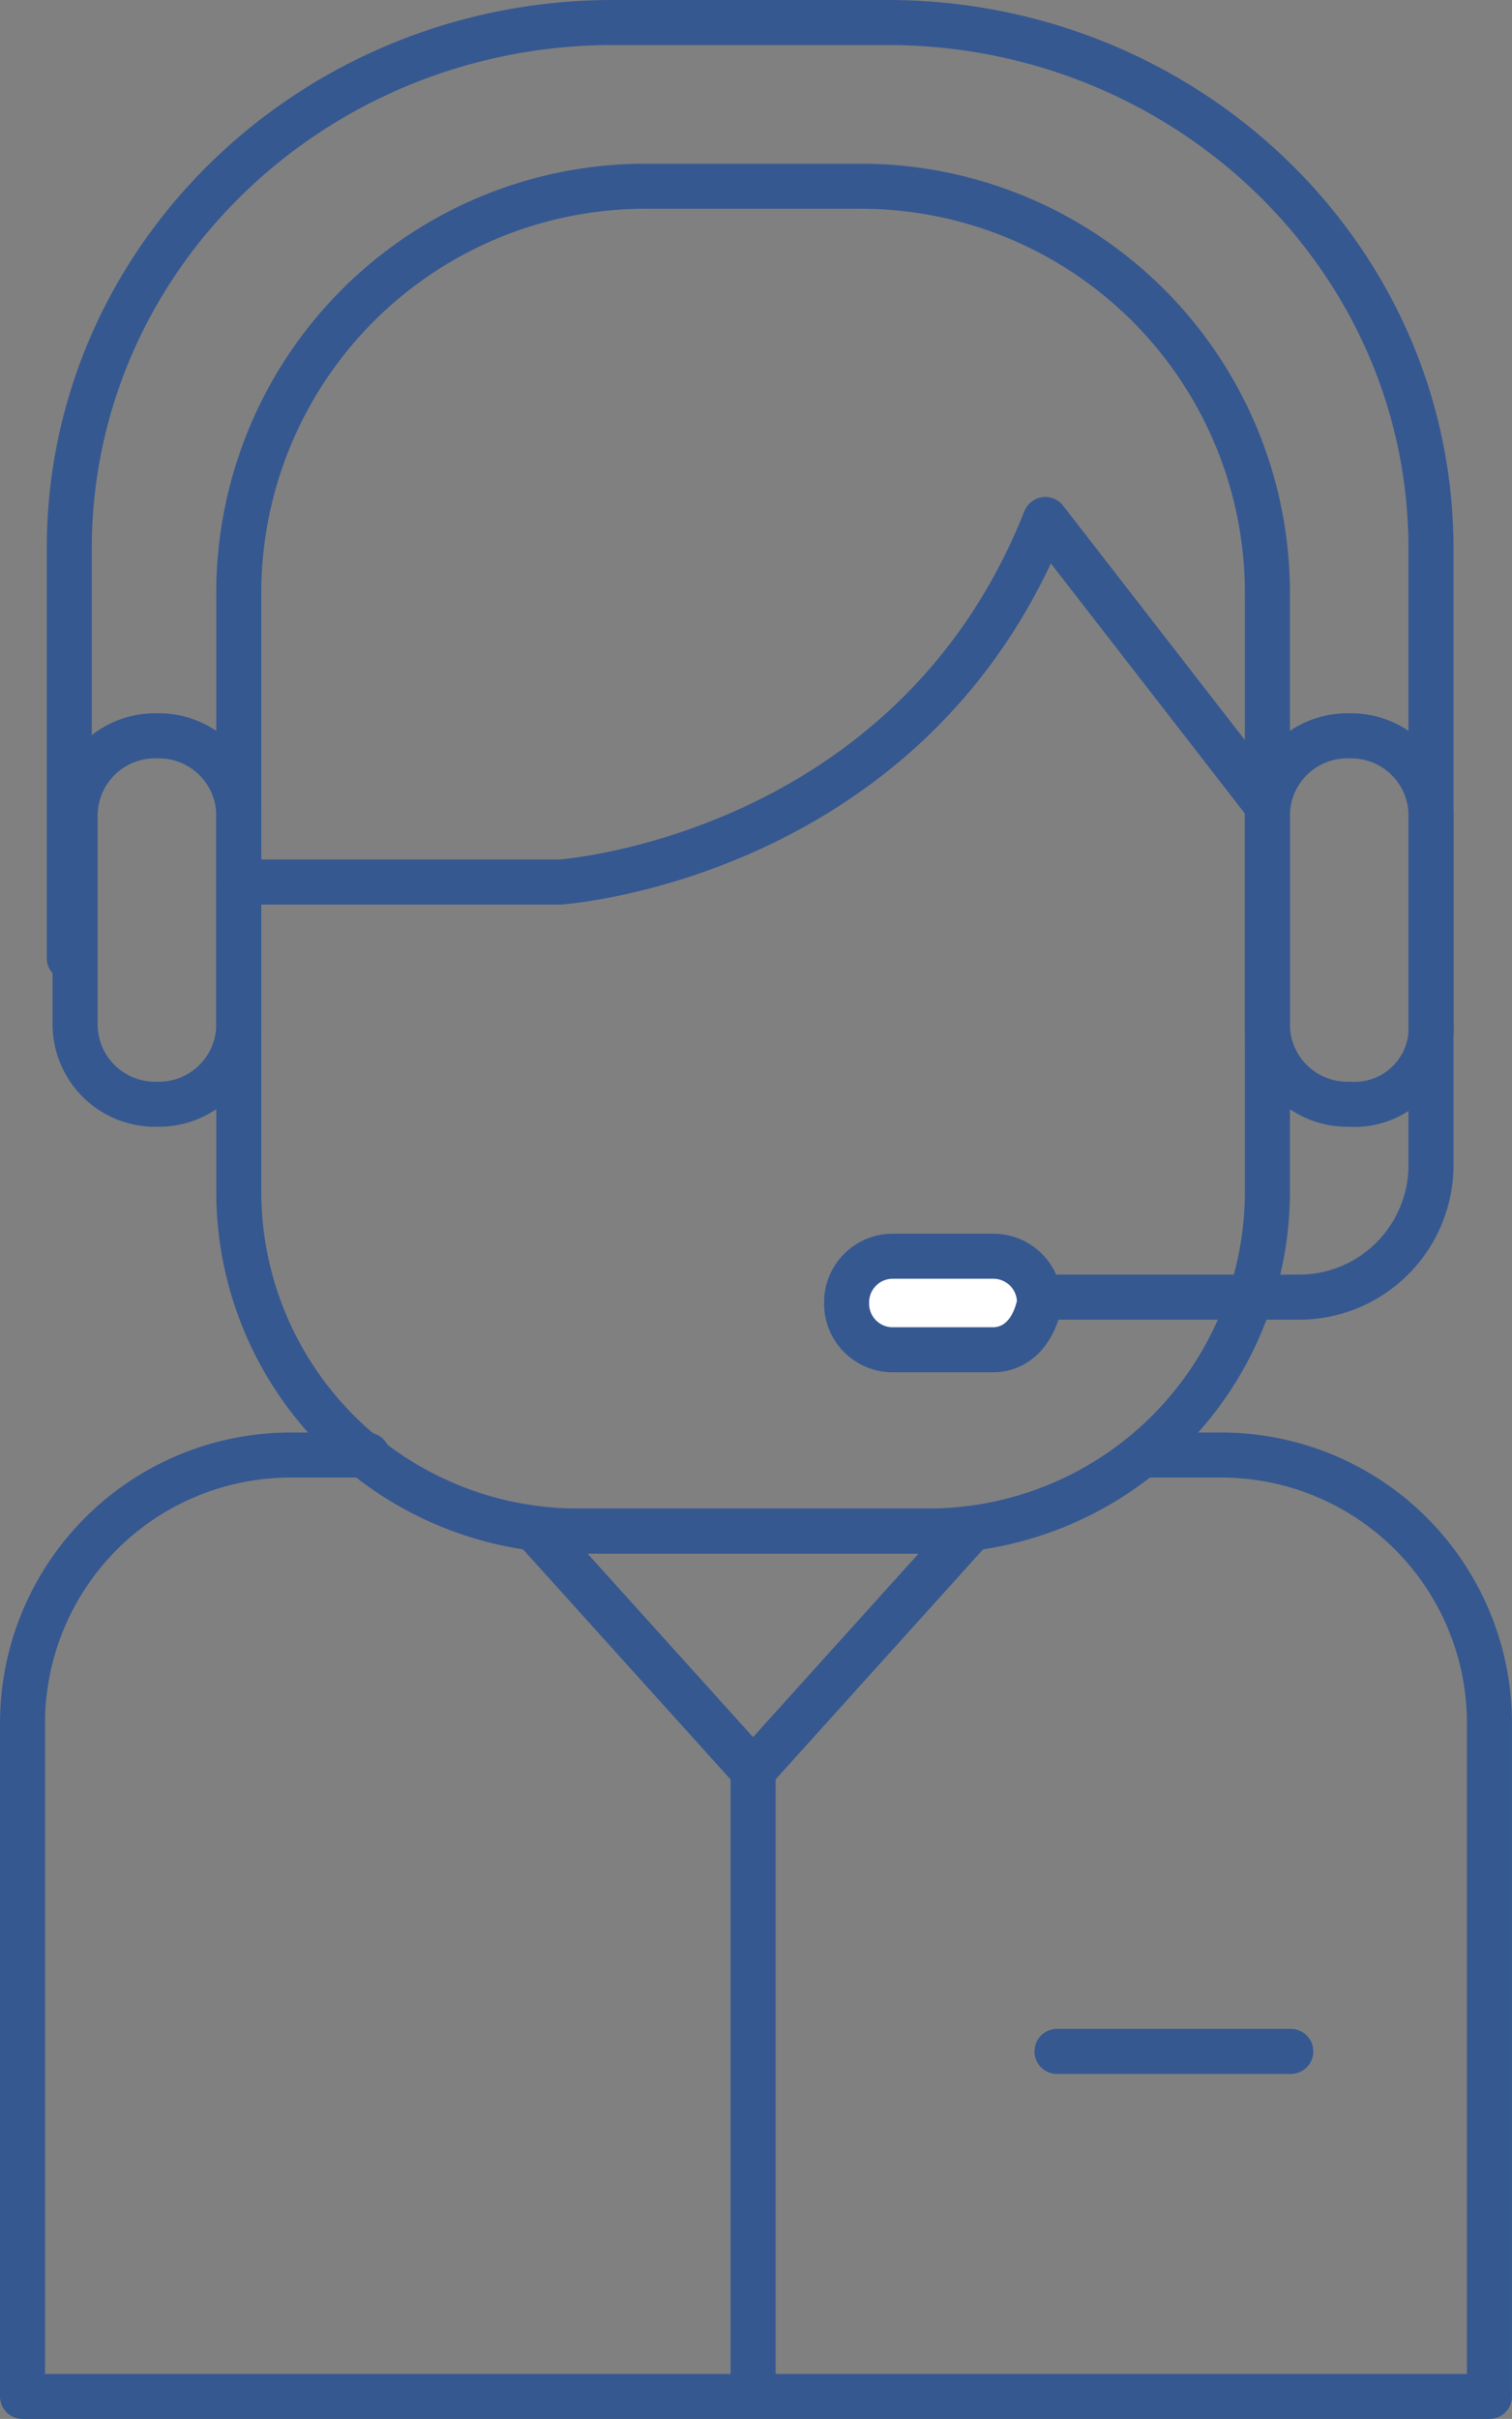 <svg xmlns="http://www.w3.org/2000/svg" viewBox="0 0 50.355 80.525">
  <rect x="0" y="0" width="50.355" height="80.525" fill="#808080" stroke="none"/>
  <defs>
    <style>
      .cls-1 {
        fill: none;
      }

      .cls-1, .cls-2 {
        stroke: #365891;
        stroke-linecap: round;
        stroke-linejoin: round;
        stroke-miterlimit: 10;
        stroke-width: 1.5px;
      }

      .cls-2 {
        fill: #fff;
      }
    </style>
  </defs>
  <g id="Group_239" data-name="Group 239" transform="translate(-329.25 -1656.948)">
    <path id="Path_406" data-name="Path 406" class="cls-1" d="M38.171,25.3H40.7a8.93,8.93,0,0,1,8.954,8.954V56.638H.8V34.254A8.93,8.93,0,0,1,9.754,25.3h2.53" transform="translate(329.2 1680.086)"/>
    <path id="Path_407" data-name="Path 407" class="cls-1" d="M27.468,48.368H15.789A11.3,11.3,0,0,1,4.5,37.079V17.225A13.541,13.541,0,0,1,18.125,3.6h7.007A13.541,13.541,0,0,1,38.757,17.225V37.079A11.3,11.3,0,0,1,27.468,48.368Z" transform="translate(332.702 1659.548)"/>
    <path id="Path_408" data-name="Path 408" class="cls-1" d="M4.5,21.368H15.205S26.884,20.589,31.361,9.3l7.4,9.538" transform="translate(332.702 1664.942)"/>
    <path id="Path_409" data-name="Path 409" class="cls-1" d="M4.425,25.263h0A2.661,2.661,0,0,1,1.7,22.538V15.725A2.661,2.661,0,0,1,4.425,13h0A2.661,2.661,0,0,1,7.15,15.725v6.813A2.661,2.661,0,0,1,4.425,25.263Z" transform="translate(330.052 1668.444)"/>
    <path id="Path_410" data-name="Path 410" class="cls-1" d="M24.825,25.263h0A2.661,2.661,0,0,1,22.1,22.538V15.725A2.661,2.661,0,0,1,24.825,13h0a2.661,2.661,0,0,1,2.725,2.725v6.813A2.553,2.553,0,0,1,24.825,25.263Z" transform="translate(349.359 1668.444)"/>
    <path id="Path_411" data-name="Path 411" class="cls-1" d="M1.6,31.943V18.318C1.6,8.586,9.775.8,19.7.8H28.85c9.927,0,18.1,7.786,18.1,17.518V38.755a4.4,4.4,0,0,1-4.477,4.477H29.823" transform="translate(329.957 1656.898)"/>
    <path id="Path_412" data-name="Path 412" class="cls-2" d="M19.766,25.014H16.457A1.535,1.535,0,0,1,14.9,23.457h0A1.535,1.535,0,0,1,16.457,21.9h3.309a1.535,1.535,0,0,1,1.557,1.557h0C21.129,24.43,20.545,25.014,19.766,25.014Z" transform="translate(342.545 1676.868)"/>
    <path id="Path_413" data-name="Path 413" class="cls-1" d="M16.8,34.58,24,26.6H9.6Z" transform="translate(337.529 1681.316)"/>
    <line id="Line_4" data-name="Line 4" class="cls-1" y1="20.632" transform="translate(354.331 1715.896)"/>
    <line id="Line_5" data-name="Line 5" class="cls-1" x2="7.786" transform="translate(364.452 1725.239)"/>
  </g>
</svg>
